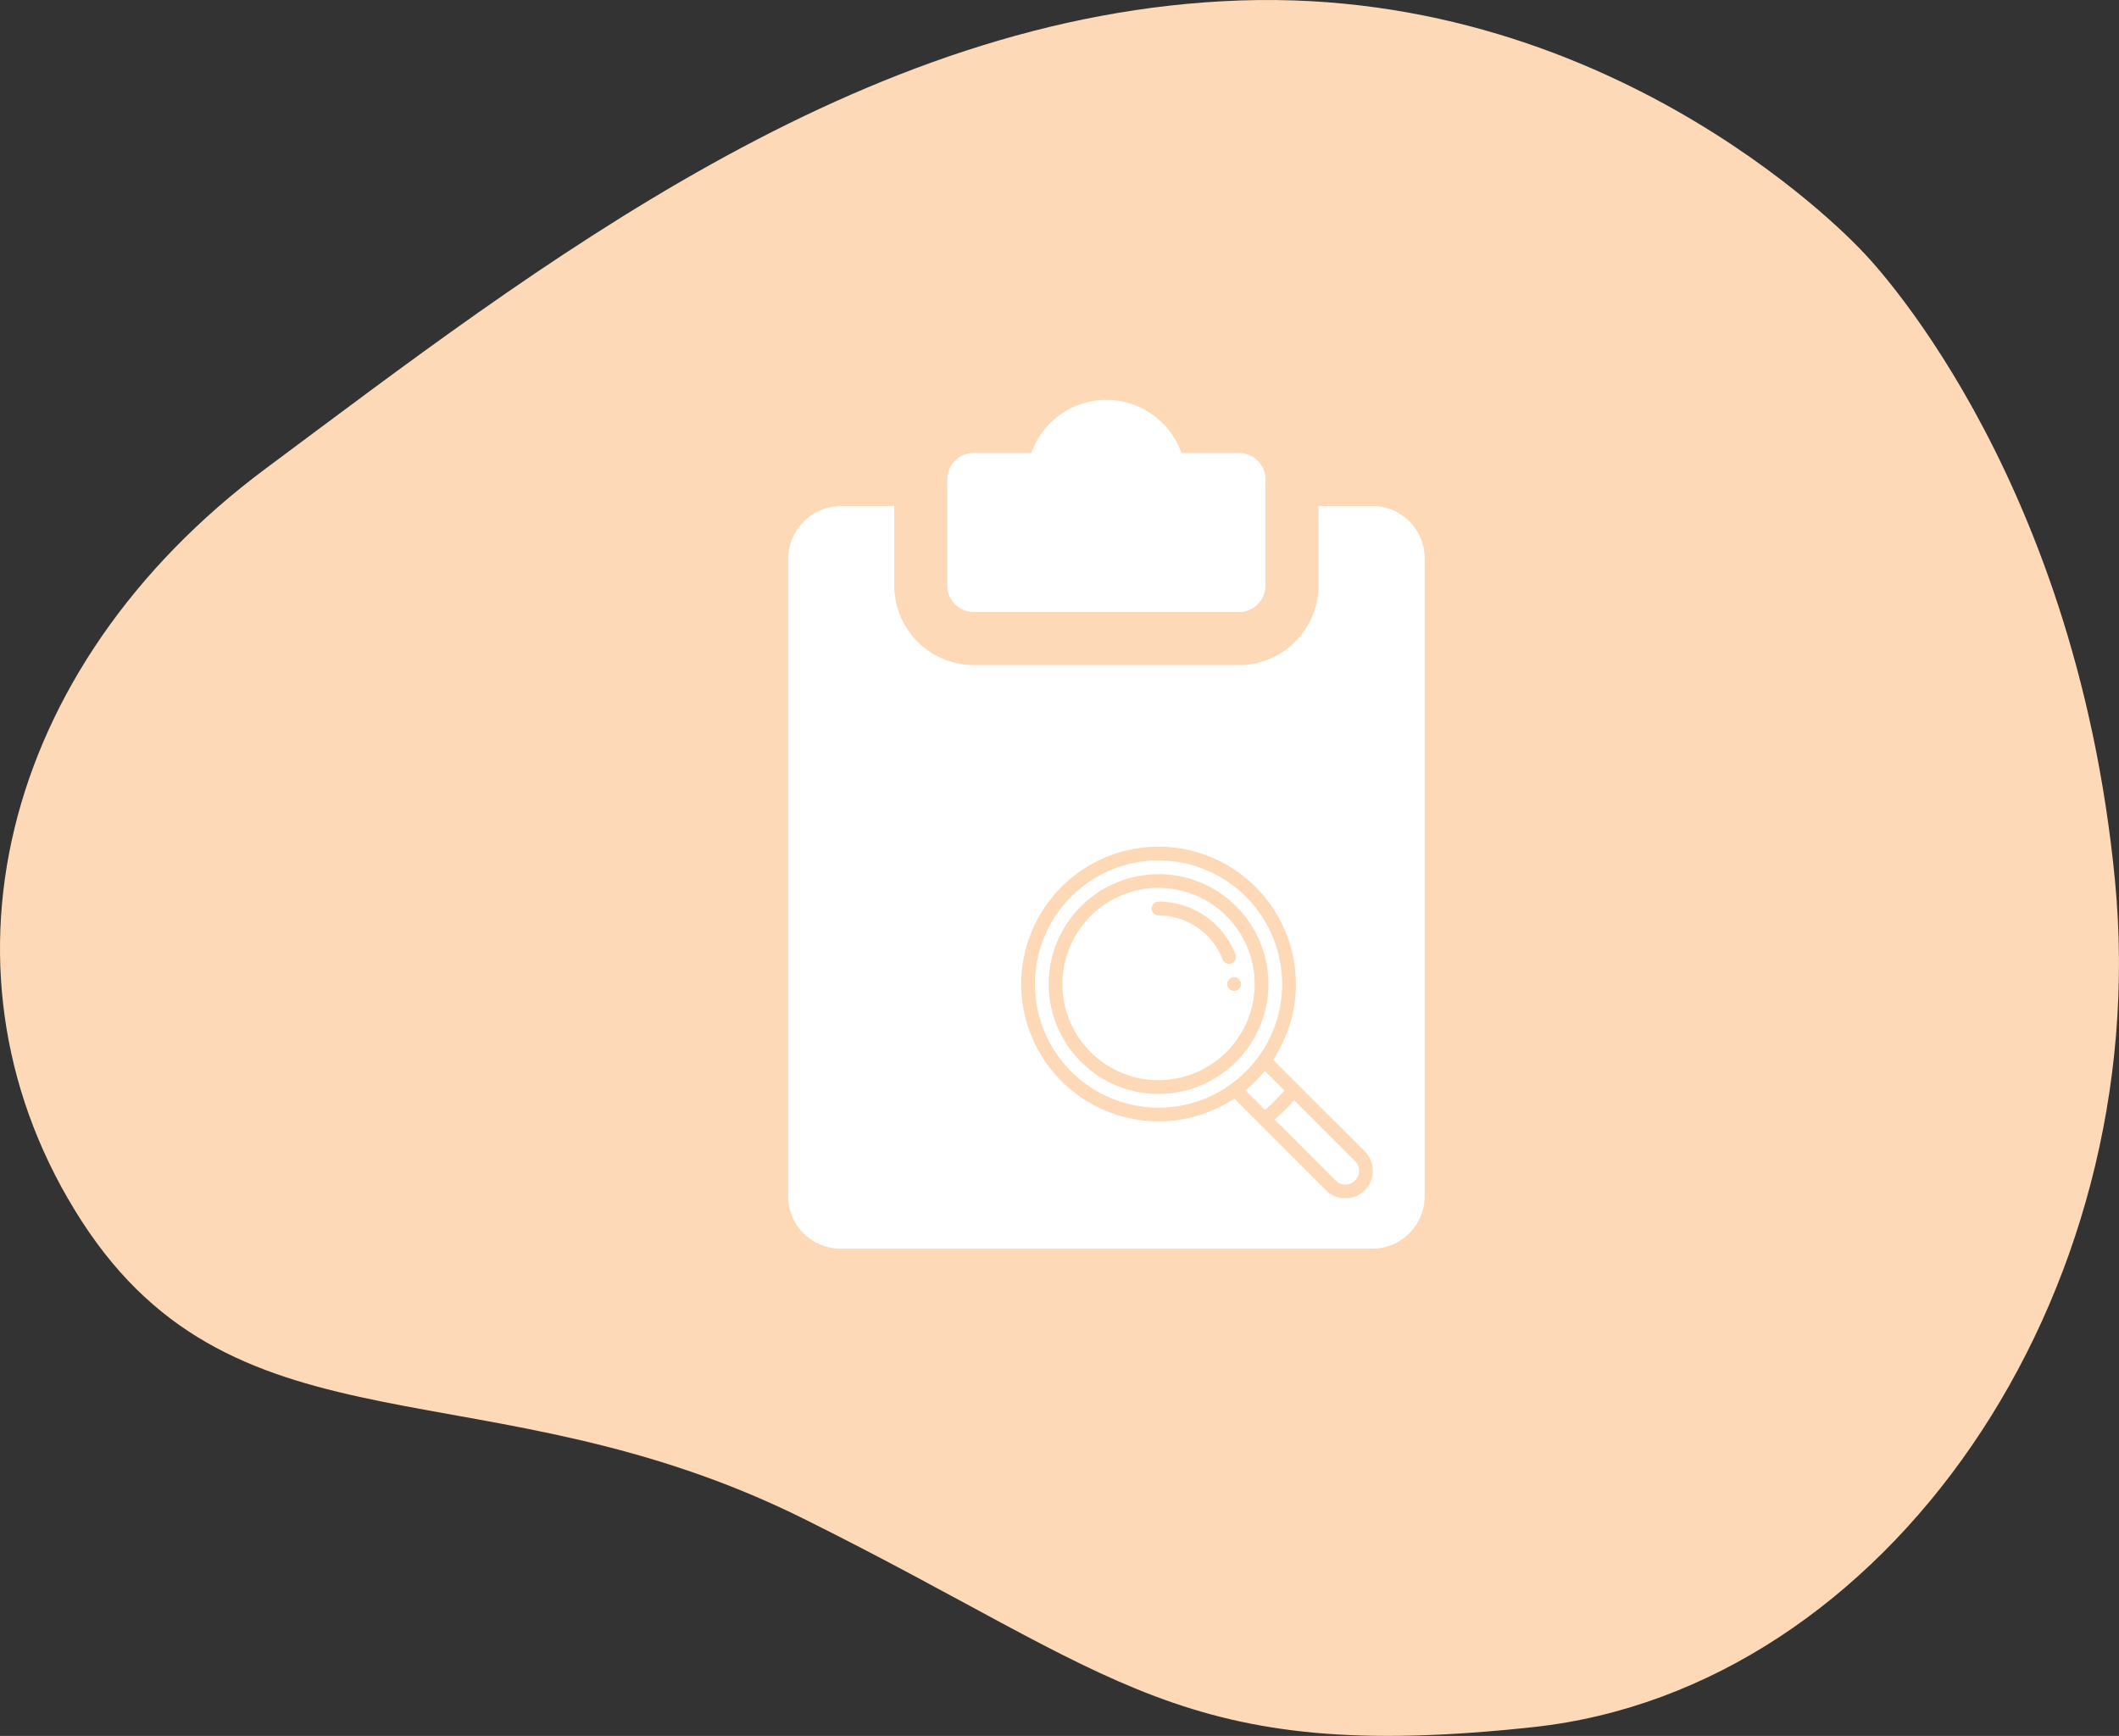 <svg xmlns="http://www.w3.org/2000/svg" width="224.103" height="183.578" viewBox="0 0 224.103 183.578">
  <rect x="0" y="0" width="224.103" height="183.578" fill="#333333" stroke="none"/>
  <g id="ic_emptyorder" transform="translate(-75 -150.464)">
    <path id="Path_8107" data-name="Path 8107" d="M241.768,115.39s-25.451-27.884-65.746-26.535S101.368,117.19,72.949,138.328s-36.055,53.969-19.512,79.6,42.841,14.842,76.35,31.483,39.872,26.085,77.2,22.038,65.746-45.425,61.5-89.5S241.768,115.39,241.768,115.39Z" transform="translate(30.193 61.656)" fill="#fed9b7"/>
    <path id="Path_7554" data-name="Path 7554" d="M301.344,817.78h-6.092a8.419,8.419,0,0,0-15.873,0h-6.089a2.807,2.807,0,0,0-2.8,2.808V831.8a2.807,2.807,0,0,0,2.8,2.8h28.053a2.805,2.805,0,0,0,2.8-2.8V820.581A2.8,2.8,0,0,0,301.344,817.78Z" transform="translate(-95.305 -619.414)" fill="#fff"/>
    <path id="Exclusion_2" data-name="Exclusion 2" d="M-1090.233-3256.462h-56.279a5.563,5.563,0,0,1-5.488-5.613v-67.319a5.63,5.63,0,0,1,5.61-5.605h5.612v8.413a8.436,8.436,0,0,0,8.411,8.411h28.053a8.437,8.437,0,0,0,8.414-8.411V-3335h5.724a5.514,5.514,0,0,1,3.908,1.665,5.51,5.51,0,0,1,1.584,3.94v67.44a5.514,5.514,0,0,1-1.647,3.888A5.517,5.517,0,0,1-1090.233-3256.462Zm-14.587-15.873h0l2.679,2.679,7.015,7.015a2.887,2.887,0,0,0,2.055.851,2.885,2.885,0,0,0,2.054-.851,2.883,2.883,0,0,0,.85-2.054,2.887,2.887,0,0,0-.85-2.055l-9.695-9.694a14.427,14.427,0,0,0,2.411-8.006,14.542,14.542,0,0,0-14.525-14.525,14.541,14.541,0,0,0-14.525,14.525,14.541,14.541,0,0,0,14.525,14.525,14.434,14.434,0,0,0,8.006-2.41Zm11.749,9.093a1.443,1.443,0,0,1-1.027-.426l-6.449-6.449a19.023,19.023,0,0,0,2.054-2.054l6.449,6.449a1.443,1.443,0,0,1,.426,1.027,1.443,1.443,0,0,1-.426,1.027A1.443,1.443,0,0,1-1093.072-3263.243Zm-8.506-7.9h0l-2.059-2.06a14.6,14.6,0,0,0,2.053-2.053l2.061,2.06a17.6,17.6,0,0,1-2.053,2.053Zm-11.249-.229a13.088,13.088,0,0,1-13.073-13.073,13.087,13.087,0,0,1,13.073-13.073,13.088,13.088,0,0,1,13.073,13.073,12.964,12.964,0,0,1-2.49,7.665,13.126,13.126,0,0,1-2.919,2.919A12.964,12.964,0,0,1-1112.827-3271.377Zm0-24.693a11.633,11.633,0,0,0-11.62,11.62,11.634,11.634,0,0,0,11.62,11.621,11.634,11.634,0,0,0,11.621-11.621A11.634,11.634,0,0,0-1112.827-3296.07Zm0,21.788a10.179,10.179,0,0,1-10.167-10.168,10.179,10.179,0,0,1,10.167-10.167,10.179,10.179,0,0,1,10.168,10.167A10.18,10.18,0,0,1-1112.827-3274.282Zm7.989-10.895a.727.727,0,0,0-.726.726.727.727,0,0,0,.726.726.727.727,0,0,0,.726-.726A.727.727,0,0,0-1104.837-3285.177Zm-7.989-7.988a.727.727,0,0,0-.726.726.727.727,0,0,0,.726.726,7.313,7.313,0,0,1,6.783,4.666.73.73,0,0,0,.678.466.712.712,0,0,0,.26-.049.728.728,0,0,0,.418-.939,8.72,8.72,0,0,0-3.149-4.024A8.649,8.649,0,0,0-1112.827-3293.165Z" transform="translate(1310.352 3538.975)" fill="#fff"/>
  </g>
</svg>